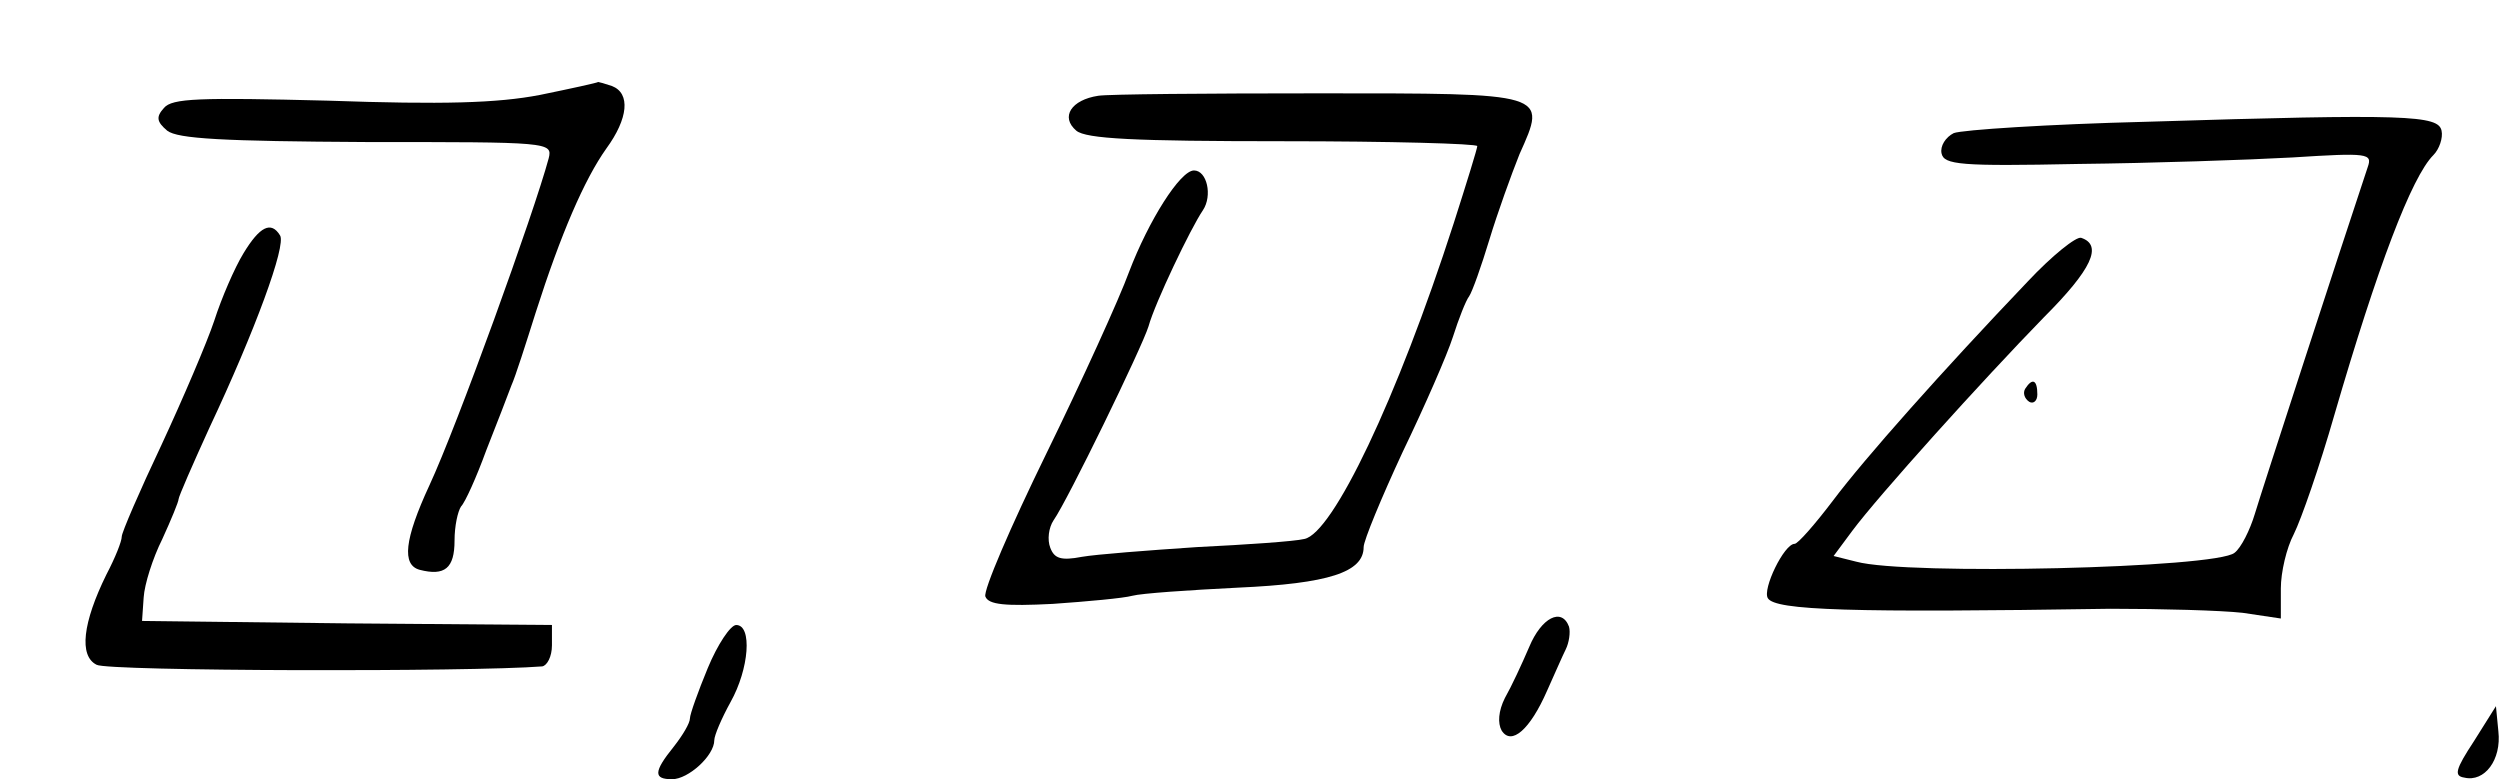 <?xml version="1.0" standalone="no"?>
<!DOCTYPE svg PUBLIC "-//W3C//DTD SVG 20010904//EN"
 "http://www.w3.org/TR/2001/REC-SVG-20010904/DTD/svg10.dtd">
<svg version="1.0" xmlns="http://www.w3.org/2000/svg"
 width="308pt" height="96pt" viewBox="0 0 308 96"
 preserveAspectRatio="xMidYMid meet">
<g transform="translate(0,96) scale(0.1,-0.1)"
fill="#000000" stroke="none">
<path d="M665 843 c-52 -10 -119 -12 -261 -7 -159 4 -192 3 -202 -9 -10 -11
-9 -17 4 -28 13 -10 68 -13 246 -14 224 0 229 0 224 -20 -18 -67 -113 -330
-147 -403 -31 -67 -34 -98 -12 -104 31 -8 43 2 43 36 0 18 4 36 8 42 5 5 19
36 31 69 13 33 27 69 31 80 5 11 18 52 30 90 31 97 60 164 87 202 27 37 30 68
7 77 -9 3 -16 5 -17 5 -1 -1 -33 -8 -72 -16z"/>
<path d="M1353 842 c-33 -5 -47 -26 -27 -43 12 -10 71 -13 255 -13 131 0 239
-3 239 -6 0 -3 -13 -45 -29 -95 -70 -217 -149 -382 -184 -389 -12 -3 -71 -7
-132 -10 -60 -4 -125 -9 -142 -12 -26 -5 -34 -2 -39 11 -4 10 -2 25 4 34 17
24 109 213 117 239 8 29 52 121 67 143 12 18 5 49 -11 49 -17 0 -56 -62 -80
-125 -12 -33 -58 -134 -102 -224 -44 -90 -78 -169 -75 -176 4 -10 24 -12 83
-9 43 3 87 7 98 10 11 3 70 7 130 10 112 5 155 19 155 50 0 8 22 61 48 117 27
56 55 120 62 142 7 22 16 45 20 50 4 6 15 37 25 70 10 33 27 80 37 105 34 76
37 75 -248 75 -137 0 -259 -1 -271 -3z"/>
<path d="M2645 810 c-121 -3 -228 -10 -238 -14 -10 -5 -17 -16 -15 -25 3 -14
23 -16 168 -13 91 1 210 5 264 8 94 6 99 5 93 -12 -33 -99 -130 -397 -139
-427 -6 -20 -17 -42 -25 -48 -22 -19 -404 -28 -466 -11 l-28 7 23 31 c32 43
160 185 236 263 59 59 73 89 46 98 -6 2 -36 -22 -66 -54 -105 -110 -201 -218
-240 -270 -22 -29 -43 -53 -47 -53 -13 0 -40 -56 -33 -67 9 -15 102 -18 422
-13 63 0 136 -2 163 -5 l47 -7 0 37 c0 20 7 50 16 67 9 18 32 84 50 147 53
182 95 293 122 320 7 7 12 21 10 30 -4 19 -42 21 -363 11z"/>
<path d="M300 648 c-11 -18 -27 -55 -36 -83 -9 -27 -39 -97 -65 -153 -27 -57
-49 -108 -49 -113 0 -6 -8 -26 -19 -47 -29 -59 -34 -100 -12 -111 13 -8 461
-9 549 -2 6 1 12 12 12 26 l0 25 -252 2 -253 3 2 29 c1 16 11 48 23 72 11 24
20 46 20 49 0 3 17 42 38 88 56 119 95 225 87 237 -11 18 -25 11 -45 -22z"/>
<path d="M2495 481 c-3 -5 -1 -12 5 -16 5 -3 10 1 10 9 0 18 -6 21 -15 7z"/>
<path d="M1884 163 c-9 -21 -22 -49 -30 -63 -8 -16 -9 -31 -4 -40 12 -19 35 1
56 49 9 20 19 43 23 51 4 8 6 21 4 28 -9 24 -34 11 -49 -25z"/>
<path d="M872 137 c-12 -29 -22 -57 -22 -62 0 -6 -9 -21 -20 -35 -25 -31 -25
-40 -2 -40 20 0 52 29 52 48 0 6 9 27 20 47 23 41 27 95 7 95 -7 0 -23 -24
-35 -53z"/>
<path d="M3048 47 c-23 -35 -25 -43 -12 -45 25 -6 46 22 42 57 l-3 31 -27 -43z"/>
</g>
</svg>
